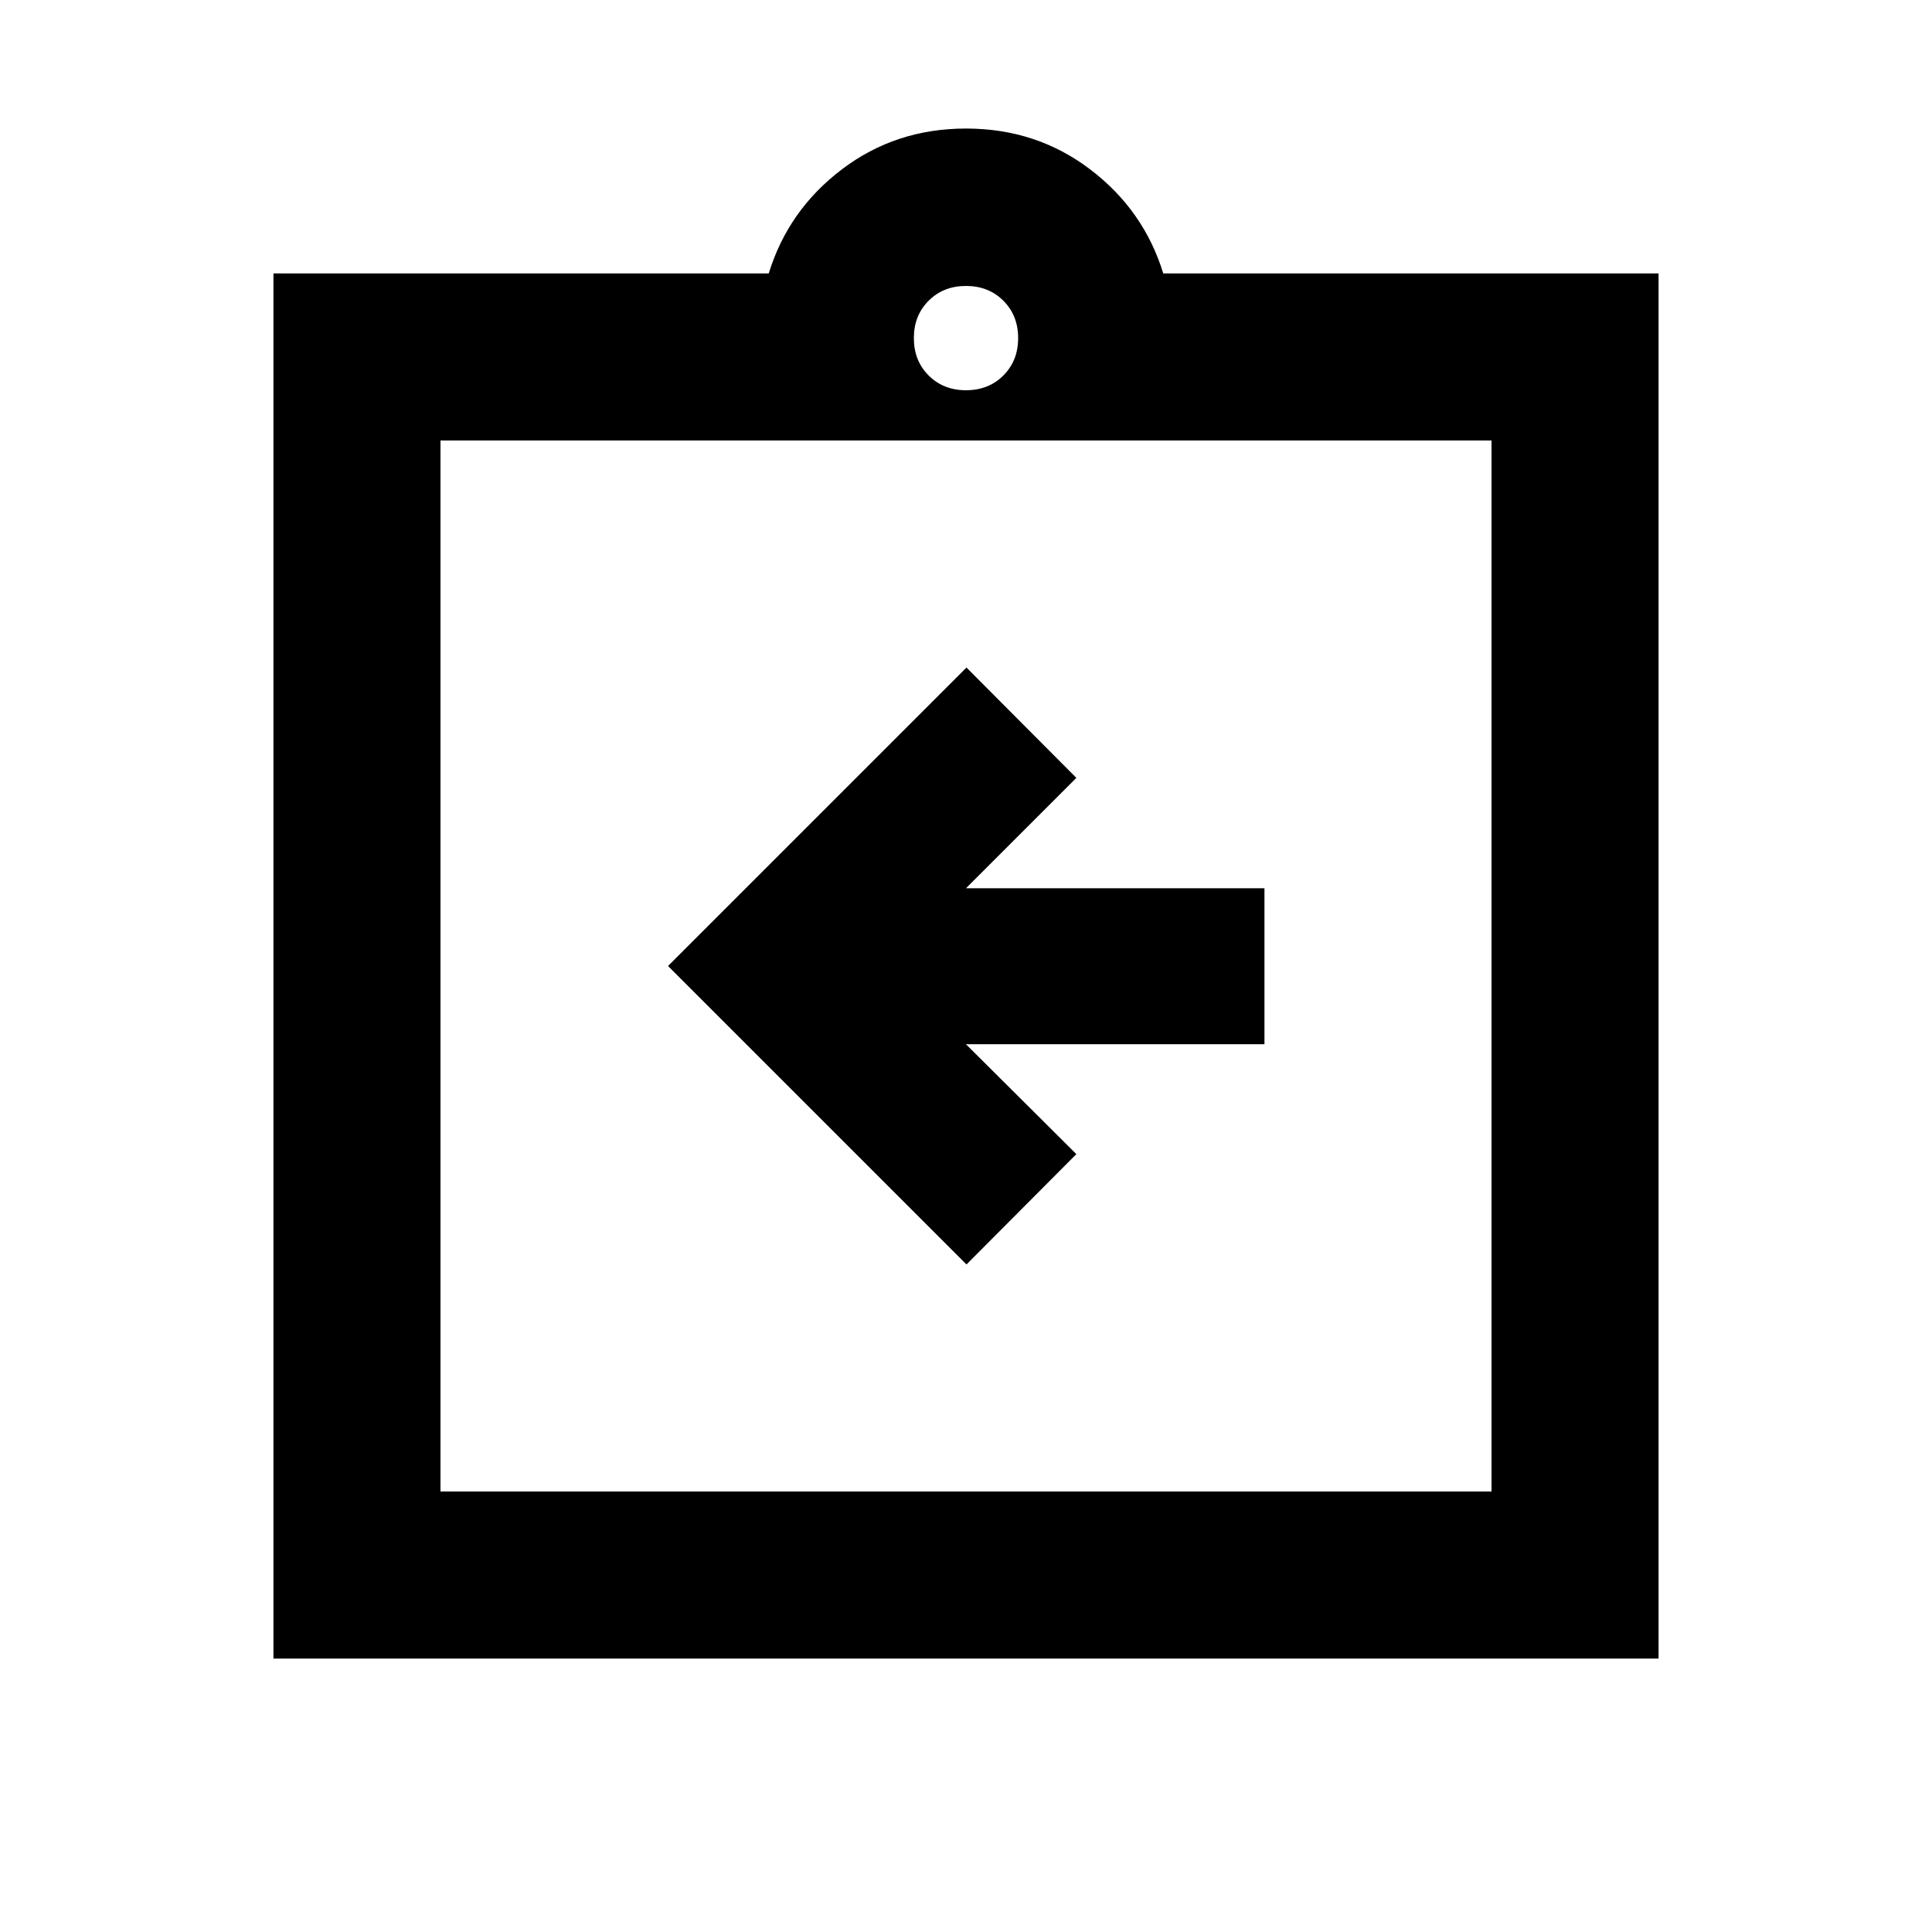 <svg xmlns="http://www.w3.org/2000/svg" height="20" viewBox="0 -960 960 960" width="20"><path d="m480.24-331.7 54.59-54.82-54.85-54.61H628.3v-77.5H479.98l54.85-54.85-54.59-54.82L331.93-480l148.31 148.3ZM135.87-135.87v-688.26h246.11q9.67-31.48 36.37-51.74 26.69-20.26 61.65-20.26 34.96 0 61.65 20.26 26.7 20.26 36.37 51.74h246.11v688.26H135.87Zm83-83h522.26v-522.26H218.87v522.26ZM480-766.09q11.23 0 18.57-7.34t7.34-18.57q0-11.23-7.34-18.57T480-817.91q-11.23 0-18.57 7.34T454.09-792q0 11.23 7.34 18.57t18.57 7.34ZM218.87-218.87v-522.26 522.26Z"/></svg>